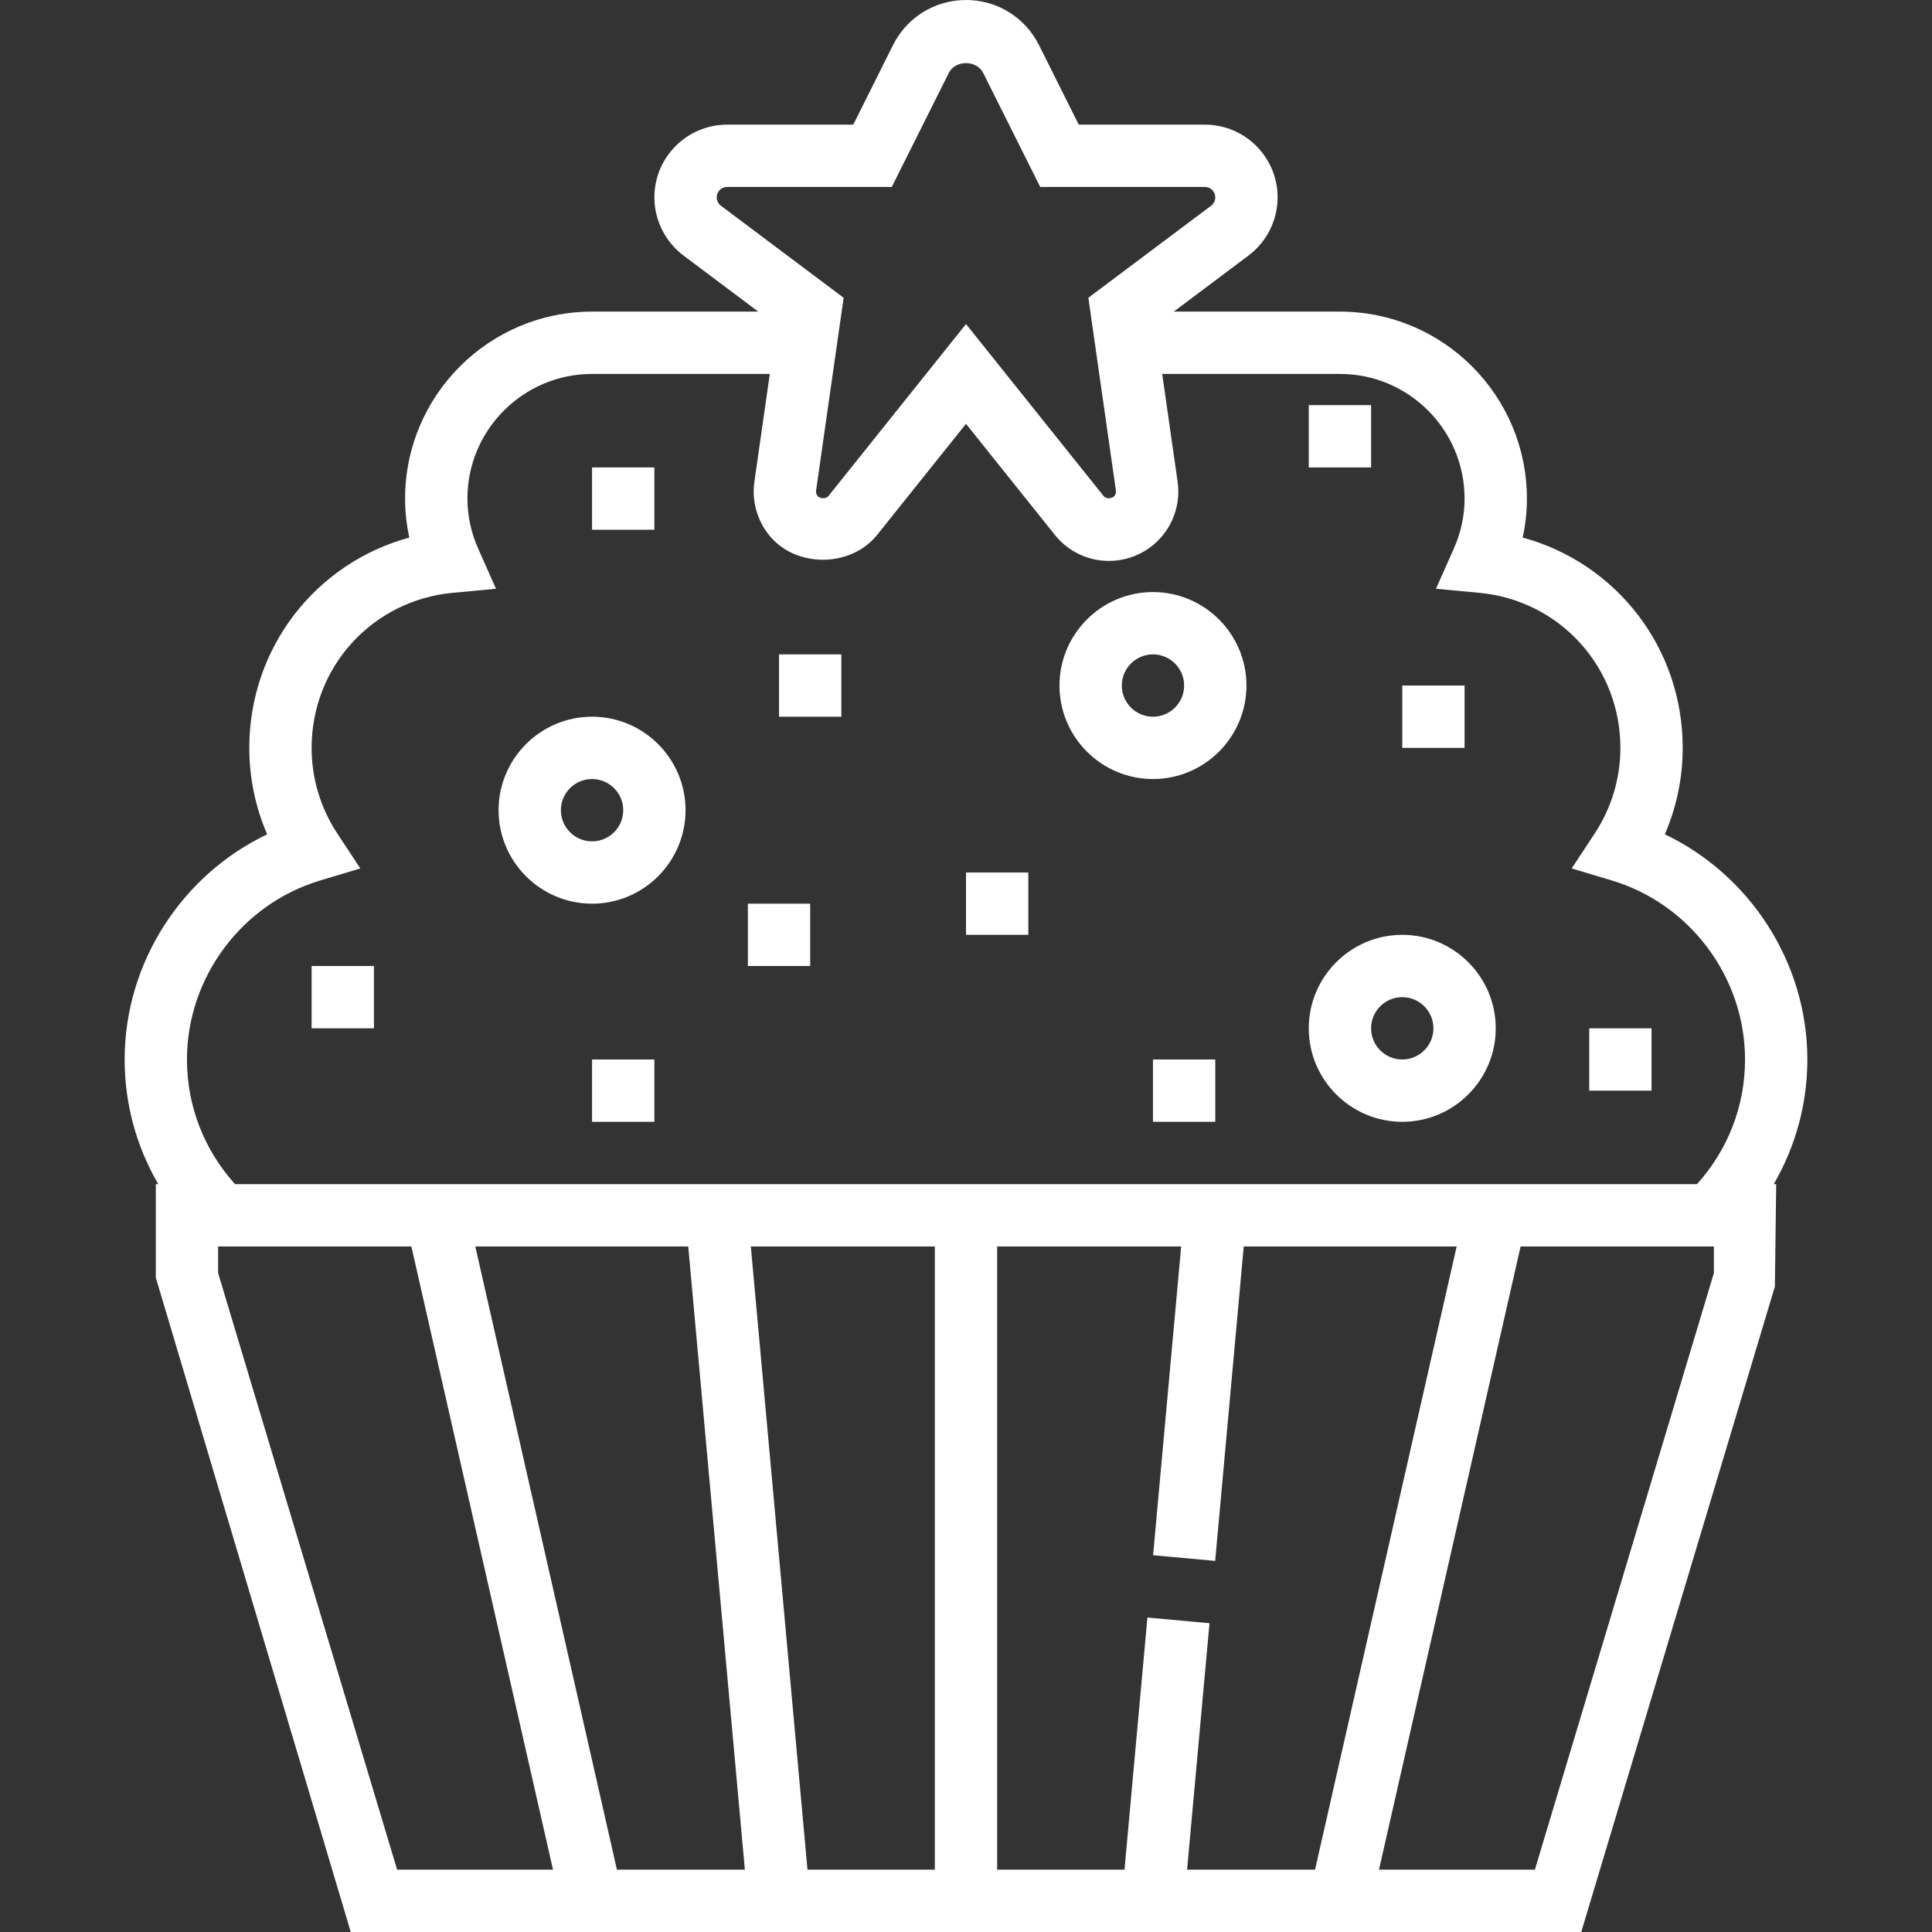 <?xml version="1.0" encoding="iso-8859-1"?>
<!-- Generator: Adobe Illustrator 19.0.0, SVG Export Plug-In . SVG Version: 6.00 Build 0)  -->
<svg fill="#fff" version="1.1" id="Layer_1" xmlns="http://www.w3.org/2000/svg" xmlns:xlink="http://www.w3.org/1999/xlink" x="0px" y="0px"
	 viewBox="0 0 496 496" style="enable-background:new 0 0 496 496;" xml:space="preserve">
<rect x="0" y="0" width="496" height="496" fill="#333333" stroke="none"/>
<g>
	<g>
		<g>
			<path  d="M464,272c0-24.784-14.648-47.344-36.592-57.808C430.432,207.216,432,199.688,432,192
				c0-25.736-17.096-47.464-41.08-53.992c0.72-3.288,1.08-6.632,1.08-10.008c0-26.472-21.528-48-48-48h-42.664l19.2-14.4
				c4.672-3.504,7.464-9.088,7.464-14.936C328,40.376,319.624,32,309.336,32h-32.392l-10.208-20.432C263.152,4.44,255.976,0,248,0
				s-15.16,4.44-18.736,11.568L219.056,32h-32.392C176.376,32,168,40.376,168,50.664c0,5.848,2.792,11.432,7.472,14.936l19.2,14.4
				H152c-26.472,0-48,21.528-48,48c0,3.376,0.36,6.72,1.08,10.008C81.096,144.536,64,166.264,64,192
				c0,7.688,1.568,15.216,4.592,22.192C46.648,224.656,32,247.216,32,272c0,11.44,3.032,22.376,8.632,32H40v24l50.048,168h315.904
				l49.712-165.704L456,304h-0.632C460.96,294.376,464,283.44,464,272z M185.064,52.808C184.4,52.304,184,51.504,184,50.664
				c0-1.472,1.192-2.664,2.664-2.664h42.28l14.632-29.256c1.688-3.392,7.16-3.384,8.84-0.008L267.056,48h42.28
				c1.472,0,2.664,1.192,2.664,2.664c0,0.832-0.4,1.64-1.064,2.144l-31.52,23.64l7.072,49.504c0.096,0.672-0.176,1.144-0.424,1.44
				c-0.448,0.504-2,0.896-2.752-0.056L248,83.192l-35.304,44.136c-0.768,0.952-2.304,0.56-2.76,0.056
				c-0.24-0.288-0.52-0.768-0.424-1.432l7.072-49.504L185.064,52.808z M101.952,480L56,326.832V320h49.608l36.368,160H101.952z
				 M158.384,480l-36.36-160h54.664l14.544,160H158.384z M240,480h-32.696L192.76,320H240V480z M304.76,480l5.752-63.272
				l-15.936-1.456L288.688,480H256V320h47.24l-7.208,79.272l15.936,1.456L319.304,320h54.664l-36.36,160H304.76z M440,326.832
				L394.048,480h-40.024l36.36-160H440V326.832z M435.672,304H60.328C52.384,295.176,48,283.952,48,272
				c0-21.032,14.072-39.928,34.208-45.96l10.296-3.088l-5.912-8.976C82.28,207.424,80,199.832,80,192
				c0-20.768,15.576-37.88,36.24-39.808l11.104-1.04l-4.528-10.176C120.944,136.792,120,132.424,120,128c0-17.648,14.352-32,32-32
				h45.632l-3.96,27.696c-0.728,5.112,0.808,10.28,4.184,14.176c6.944,7.992,20.688,7.72,27.328-0.544L248,108.808l22.816,28.52
				c3.4,4.24,8.464,6.672,13.896,6.672c5.152,0,10.048-2.232,13.432-6.128c3.384-3.896,4.912-9.072,4.184-14.192L298.368,96H344
				c17.648,0,32,14.352,32,32c0,4.424-0.944,8.792-2.816,12.976l-4.528,10.176l11.104,1.04C400.424,154.12,416,171.232,416,192
				c0,7.832-2.28,15.424-6.592,21.976l-5.912,8.976l10.296,3.088C433.928,232.072,448,250.968,448,272
				C448,283.952,443.616,295.176,435.672,304z"/>
			<path d="M152,184c-13.232,0-24,10.768-24,24s10.768,24,24,24s24-10.768,24-24S165.232,184,152,184z M152,216
				c-4.416,0-8-3.584-8-8s3.584-8,8-8s8,3.584,8,8S156.416,216,152,216z"/>
			<path d="M360,240c-13.232,0-24,10.768-24,24s10.768,24,24,24s24-10.768,24-24S373.232,240,360,240z M360,272
				c-4.416,0-8-3.584-8-8c0-4.416,3.584-8,8-8c4.416,0,8,3.584,8,8C368,268.416,364.416,272,360,272z"/>
			<path d="M296,152c-13.232,0-24,10.768-24,24s10.768,24,24,24s24-10.768,24-24S309.232,152,296,152z M296,184
				c-4.416,0-8-3.584-8-8s3.584-8,8-8c4.416,0,8,3.584,8,8S300.416,184,296,184z"/>
			<rect x="200" y="168" width="16" height="16"/>
			<rect x="248" y="224" width="16" height="16"/>
			<rect x="360" y="176" width="16" height="16"/>
			<rect x="152" y="272" width="16" height="16"/>
			<rect x="80" y="248" width="16" height="16"/>
			<rect x="296" y="272" width="16" height="16"/>
			<rect x="192" y="232" width="16" height="16"/>
			<rect x="408" y="264" width="16" height="16"/>
			<rect x="152" y="120" width="16" height="16"/>
			<rect x="336" y="104" width="16" height="16"/>
		</g>
	</g>
</g>
<g>
</g>
<g>
</g>
<g>
</g>
<g>
</g>
<g>
</g>
<g>
</g>
<g>
</g>
<g>
</g>
<g>
</g>
<g>
</g>
<g>
</g>
<g>
</g>
<g>
</g>
<g>
</g>
<g>
</g>
</svg>
